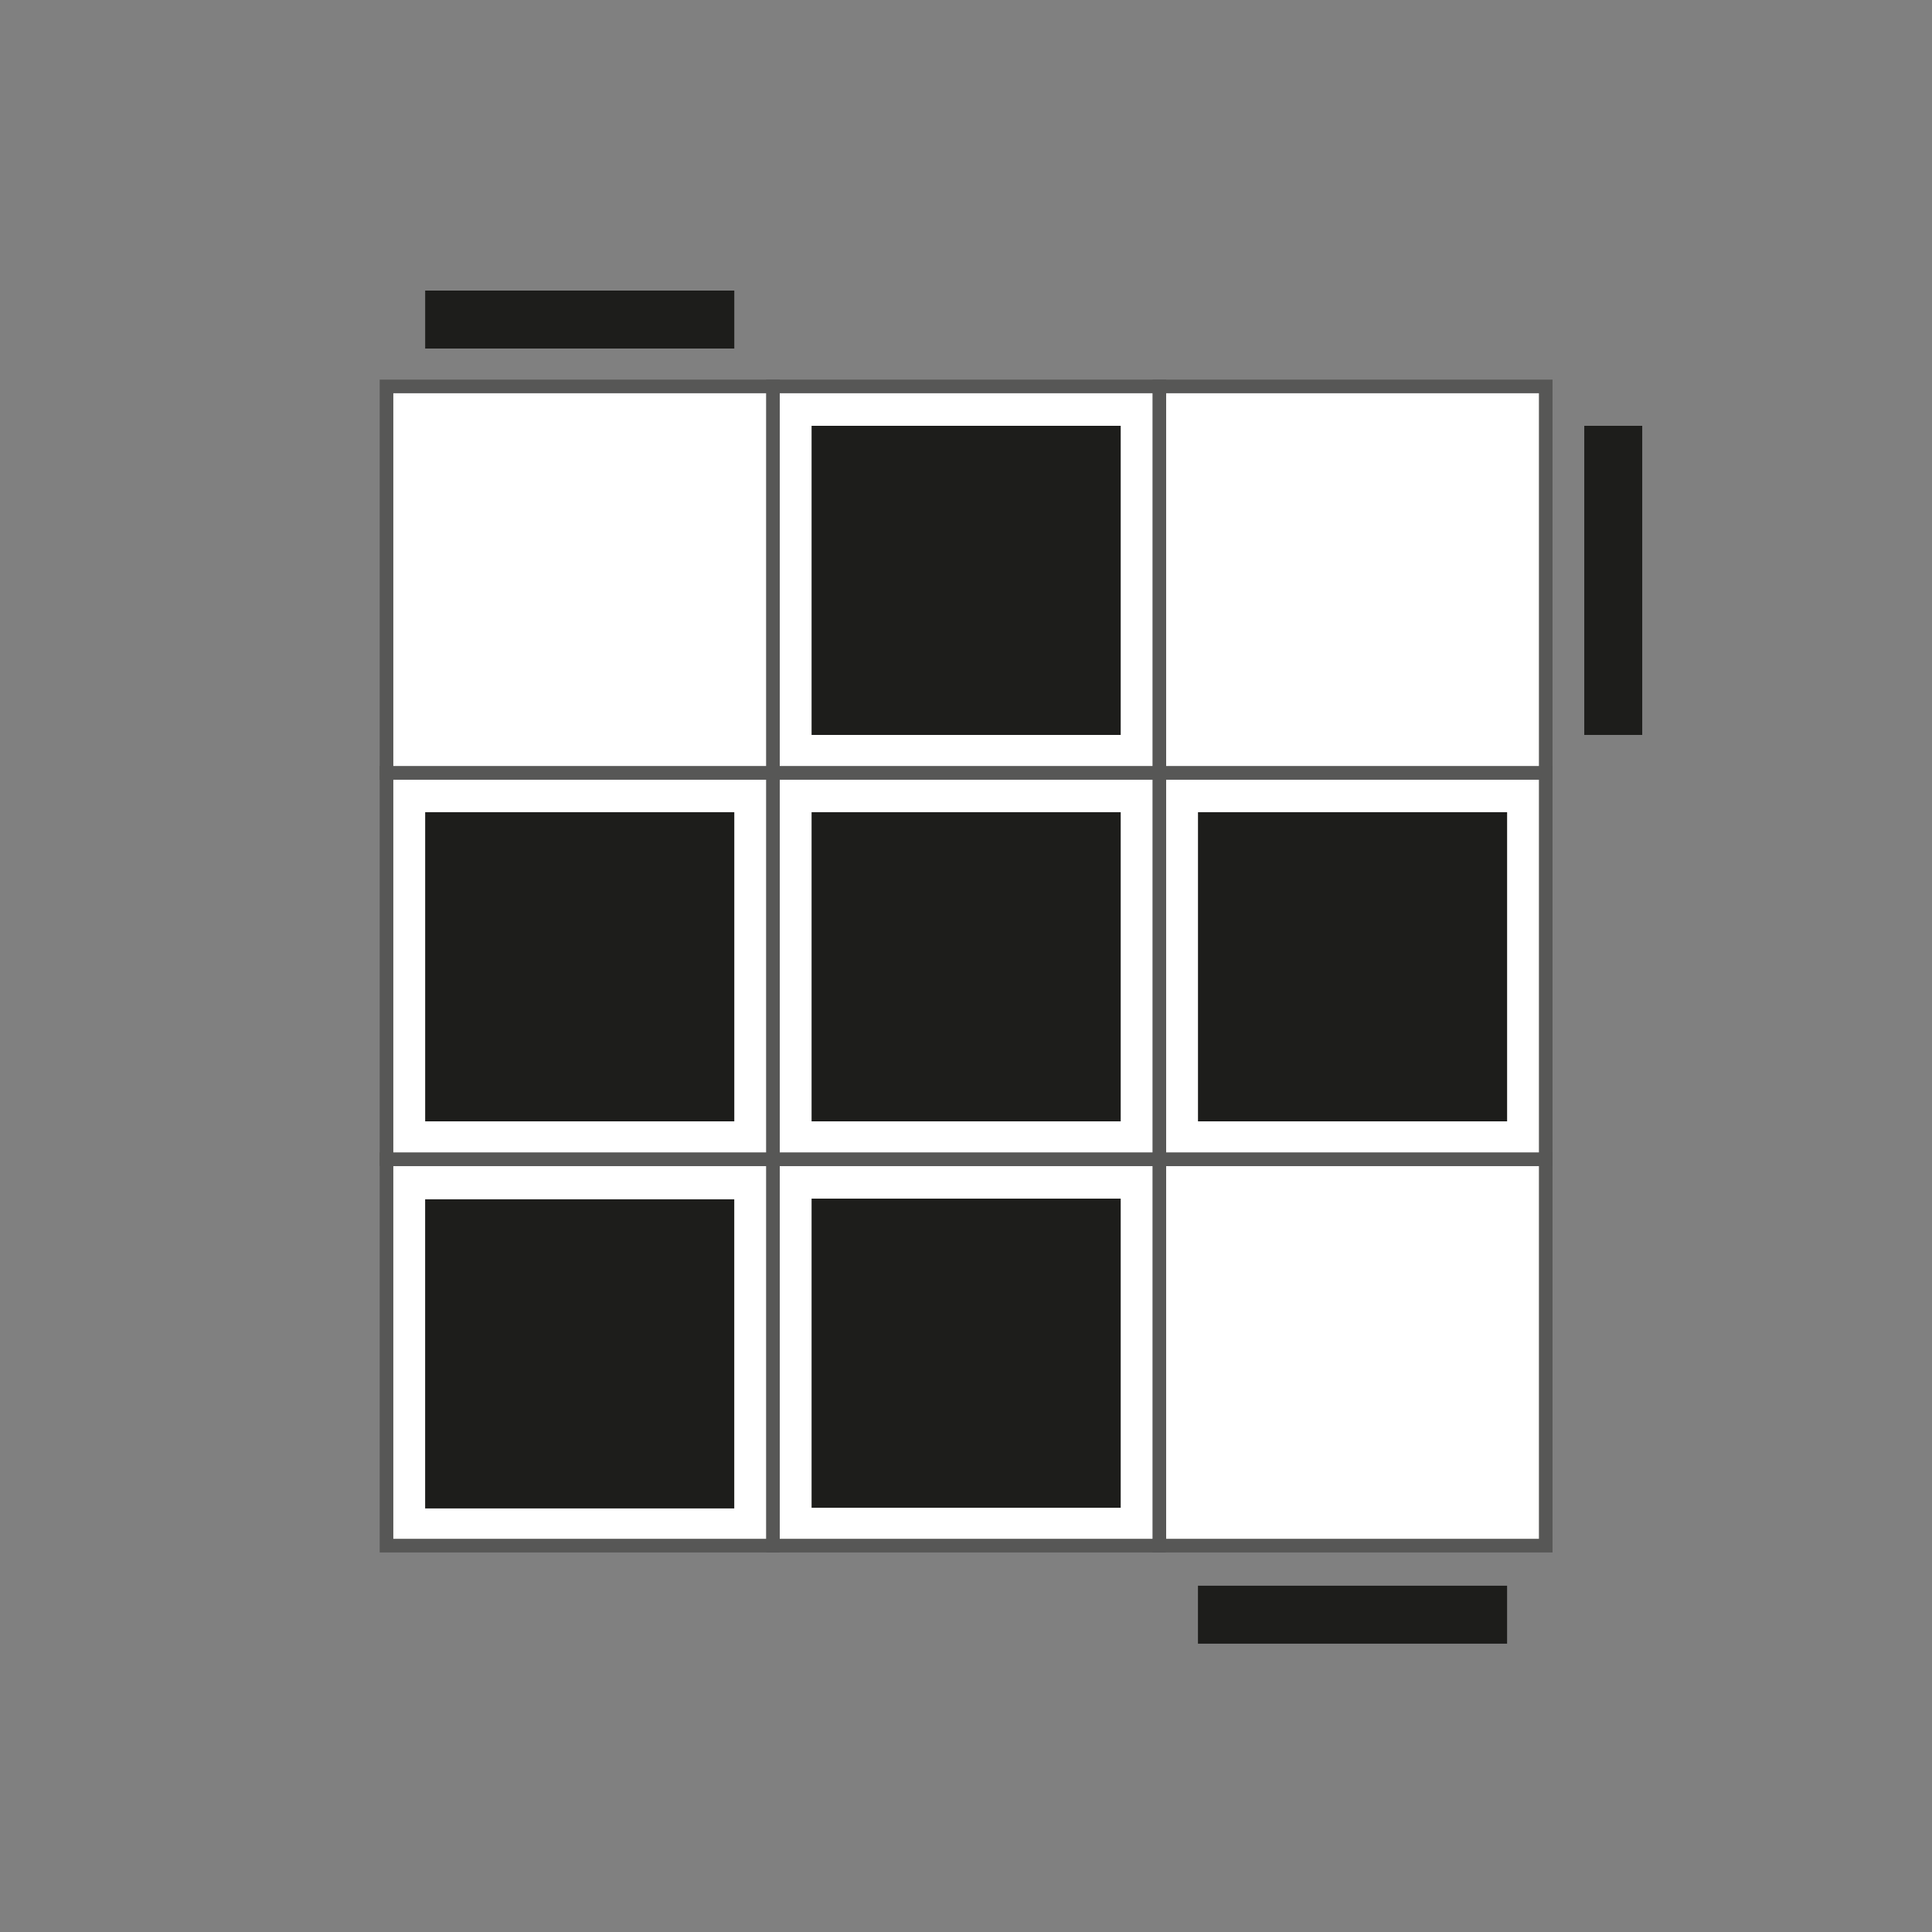 <svg id="Ebene_1" data-name="Ebene 1" xmlns="http://www.w3.org/2000/svg" viewBox="0 0 283.46 283.46"><rect x="0" y="0" width="283.46" height="283.46" fill="#808080" stroke="none"/><defs><style>.cls-1{fill:#fff;stroke:#575756;stroke-miterlimit:10;stroke-width:2px;}.cls-2{fill:#1d1d1b;}</style></defs><title>Sune</title><g id="OLL"><g id="blank"><rect class="cls-1" x="170.094" y="170.081" width="56.693" height="56.693" transform="translate(396.881 396.854) rotate(-180)"/><rect class="cls-1" x="113.401" y="170.081" width="56.693" height="56.693" transform="translate(283.495 396.854) rotate(-180)"/><rect class="cls-1" x="56.708" y="170.081" width="56.693" height="56.693" transform="translate(170.109 396.854) rotate(-180)"/><rect class="cls-1" x="170.094" y="113.388" width="56.693" height="56.693" transform="translate(396.881 283.469) rotate(-180)"/><rect class="cls-1" x="113.401" y="113.388" width="56.693" height="56.693" transform="translate(283.495 283.469) rotate(-180)"/><rect class="cls-1" x="56.708" y="113.388" width="56.693" height="56.693" transform="translate(170.109 283.469) rotate(-180)"/><rect class="cls-1" x="170.094" y="56.695" width="56.693" height="56.693" transform="translate(396.881 170.083) rotate(-180)"/><rect class="cls-1" x="113.401" y="56.695" width="56.693" height="56.693" transform="translate(283.495 170.083) rotate(-180)"/><rect class="cls-1" x="56.708" y="56.695" width="56.693" height="56.693" transform="translate(170.109 170.083) rotate(-180)"/></g><g id="edge"><rect class="cls-2" x="214.016" y="80.9" width="45.354" height="8.504" transform="translate(151.541 321.845) rotate(-90)"/><rect class="cls-2" x="62.38" y="42.633" width="45.354" height="8.504" transform="translate(170.115 93.769) rotate(-180)"/><rect class="cls-2" x="175.762" y="232.653" width="45.354" height="8.504" transform="translate(396.878 473.81) rotate(-180)"/></g><g id="top"><rect class="cls-2" x="175.766" y="119.168" width="45.354" height="45.354" transform="translate(396.887 283.69) rotate(-180)"/><rect class="cls-2" x="119.073" y="119.168" width="45.354" height="45.354" transform="translate(283.501 283.69) rotate(-180)"/><rect class="cls-2" x="62.38" y="119.168" width="45.354" height="45.354" transform="translate(170.115 283.69) rotate(-180)"/><rect class="cls-2" x="119.073" y="62.475" width="45.354" height="45.354" transform="translate(283.501 170.304) rotate(-180)"/><rect class="cls-2" x="119.073" y="175.861" width="45.354" height="45.354" transform="translate(283.501 397.076) rotate(-180)"/><rect class="cls-2" x="62.376" y="175.96" width="45.354" height="45.354" transform="translate(170.106 397.274) rotate(-180)"/></g></g></svg>